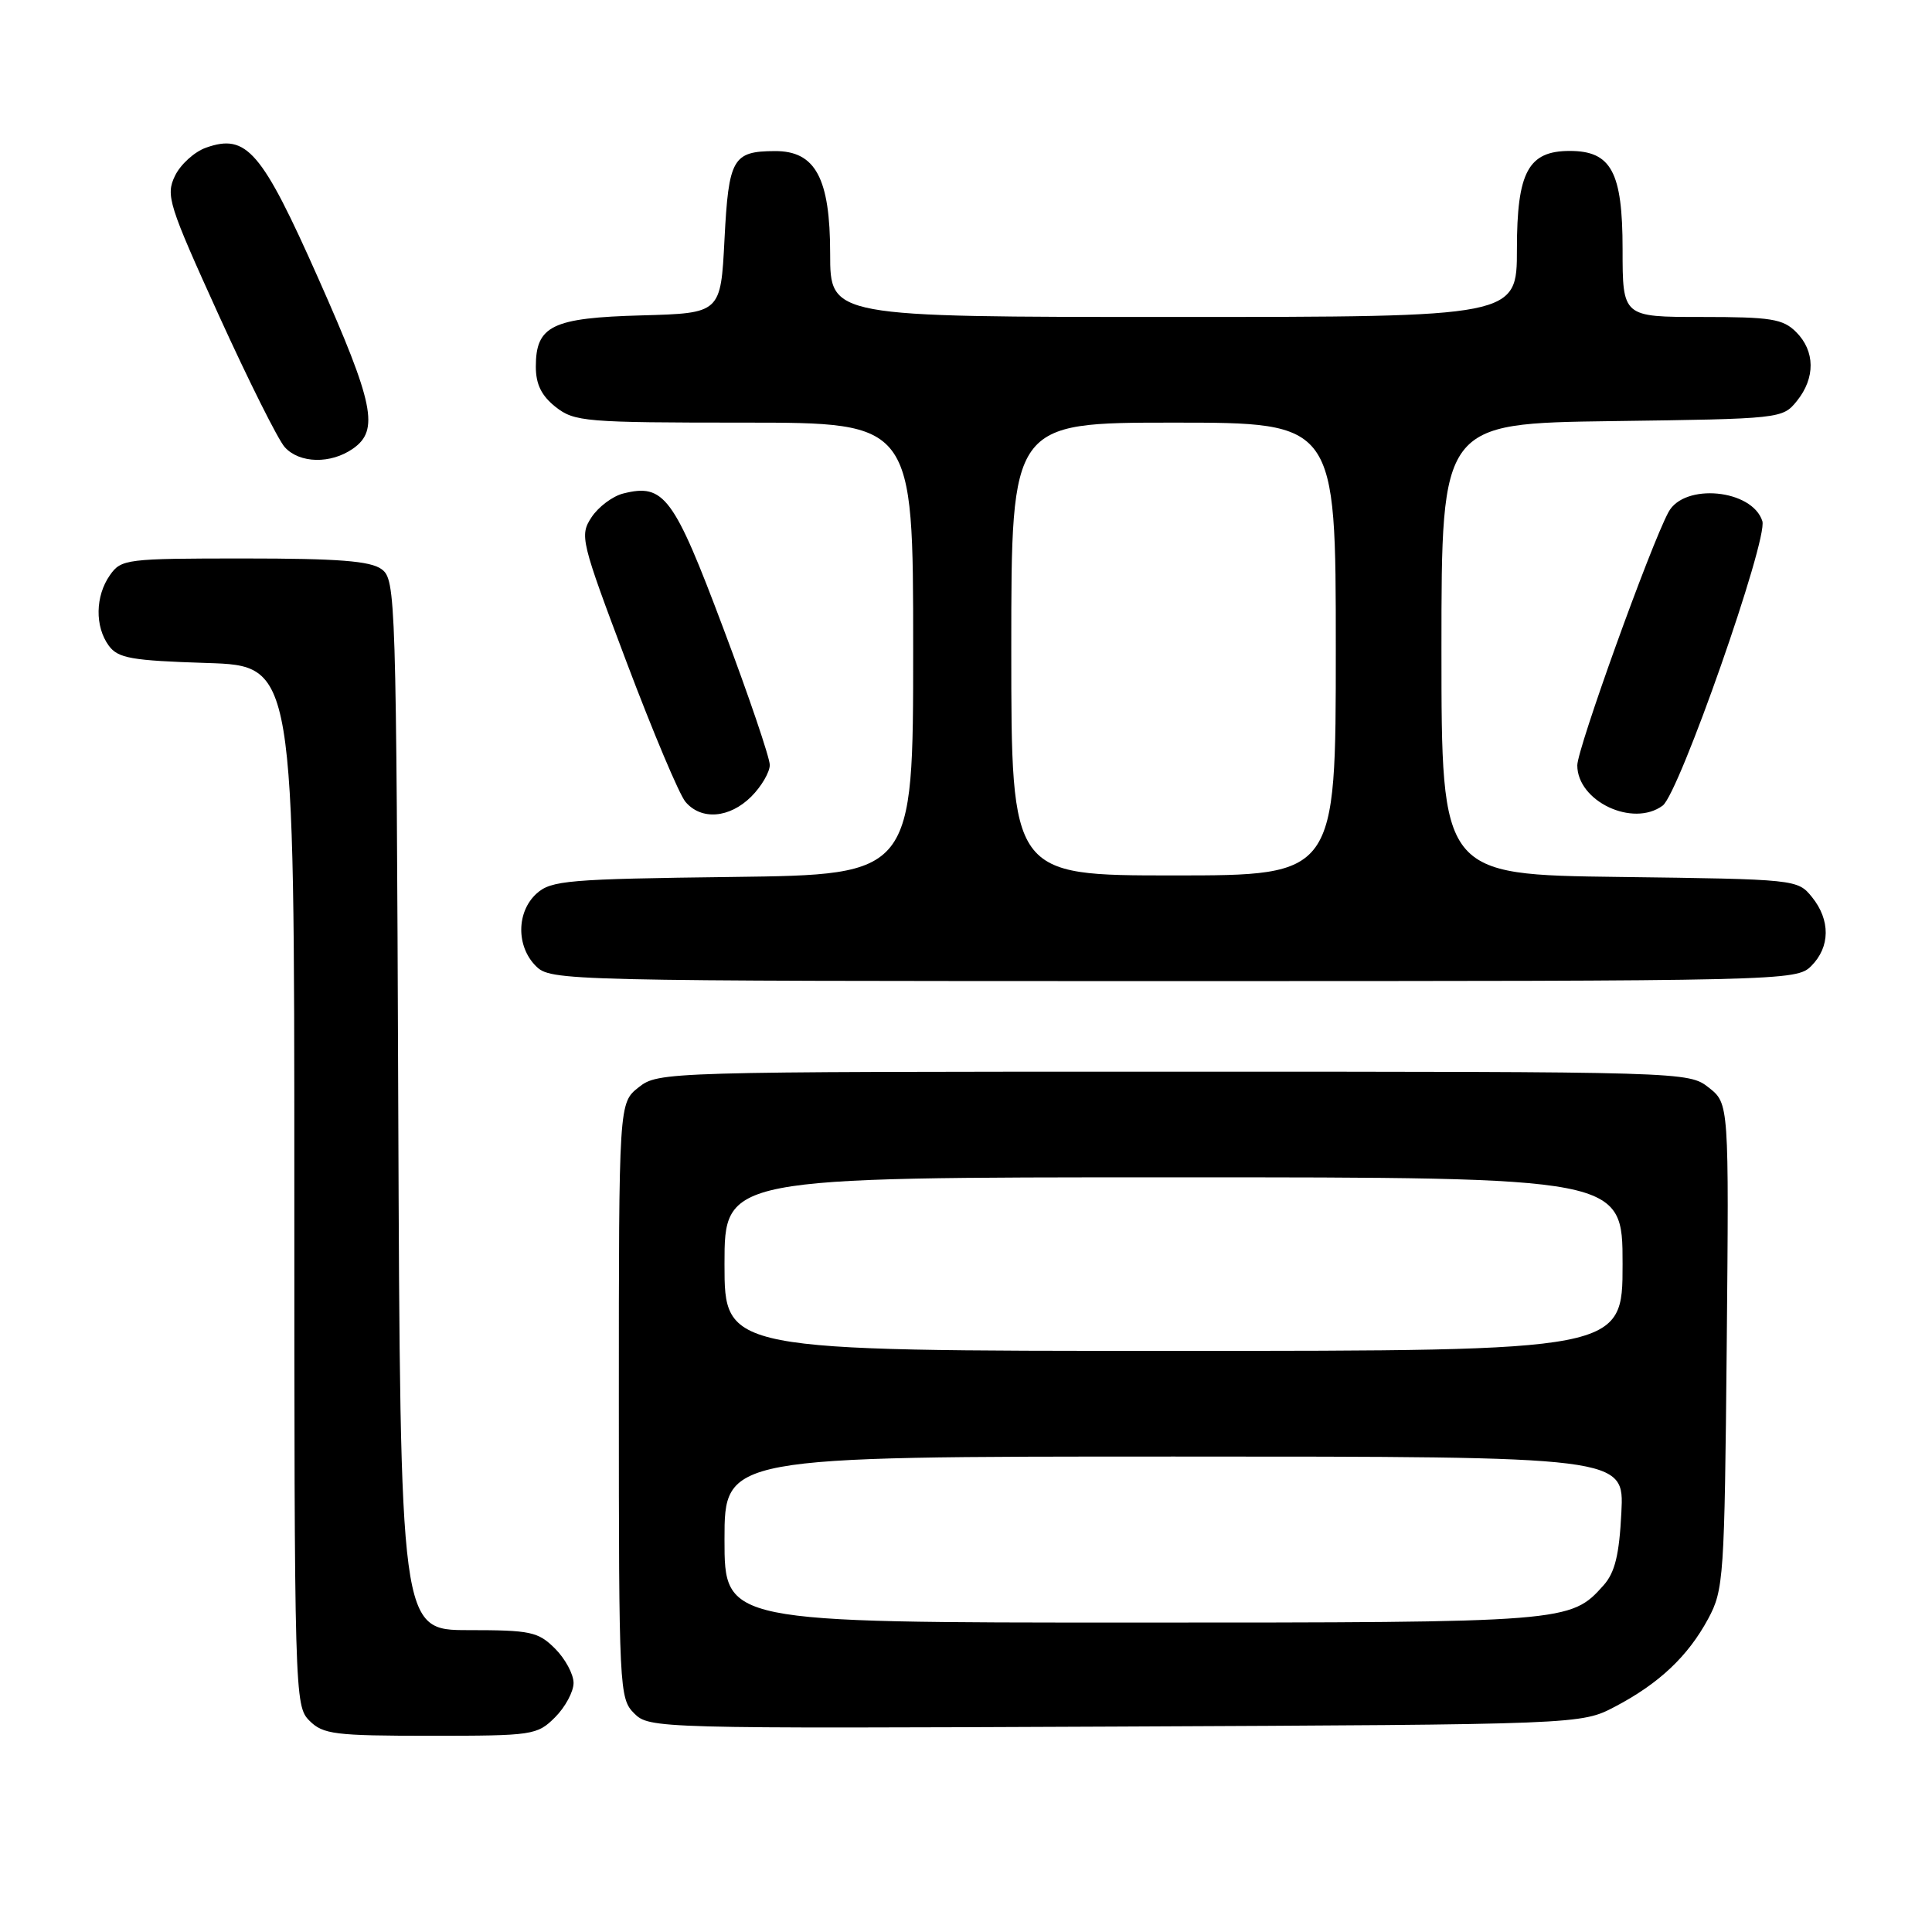 <?xml version="1.0" encoding="UTF-8" standalone="no"?>
<!DOCTYPE svg PUBLIC "-//W3C//DTD SVG 1.1//EN" "http://www.w3.org/Graphics/SVG/1.1/DTD/svg11.dtd" >
<svg xmlns="http://www.w3.org/2000/svg" xmlns:xlink="http://www.w3.org/1999/xlink" version="1.1" viewBox="0 0 256 256">
 <g >
 <path fill="currentColor"
d=" M 73.55 227.55 C 74.90 226.20 76.00 224.15 76.00 223.00 C 76.00 221.85 74.90 219.80 73.55 218.45 C 71.30 216.21 70.31 216.00 62.07 216.00 C 53.04 216.00 53.04 216.00 52.77 146.42 C 52.51 78.86 52.44 76.80 50.56 75.42 C 49.07 74.33 44.82 74.00 32.37 74.00 C 16.70 74.00 16.06 74.08 14.56 76.22 C 12.62 78.99 12.56 83.01 14.41 85.55 C 15.64 87.22 17.37 87.53 27.41 87.85 C 39.00 88.22 39.00 88.22 39.00 157.11 C 39.00 224.67 39.04 226.04 41.00 228.00 C 42.81 229.81 44.33 230.00 57.05 230.00 C 70.62 230.00 71.17 229.92 73.55 227.55 Z  M 214.00 226.14 C 219.83 223.08 223.66 219.47 226.34 214.50 C 228.40 210.68 228.51 209.08 228.80 178.36 C 229.10 146.23 229.10 146.23 226.42 144.11 C 223.74 142.01 223.43 142.00 155.50 142.00 C 87.99 142.00 87.24 142.02 84.63 144.07 C 82.00 146.15 82.00 146.15 82.00 185.57 C 82.00 223.86 82.06 225.06 84.03 227.03 C 86.03 229.03 86.91 229.05 147.78 228.78 C 209.50 228.50 209.50 228.50 214.00 226.14 Z  M 240.00 128.00 C 242.52 125.48 242.56 121.91 240.09 118.86 C 238.19 116.52 238.01 116.50 214.59 116.20 C 191.00 115.90 191.00 115.90 191.00 86.00 C 191.00 56.11 191.00 56.11 213.59 55.80 C 235.95 55.50 236.20 55.48 238.09 53.14 C 240.56 50.09 240.52 46.52 238.00 44.00 C 236.25 42.25 234.67 42.00 225.50 42.00 C 215.00 42.00 215.00 42.00 215.00 33.00 C 215.00 22.79 213.50 20.00 208.00 20.00 C 202.50 20.00 201.00 22.79 201.00 33.00 C 201.00 42.00 201.00 42.00 155.50 42.00 C 110.00 42.00 110.00 42.00 110.00 33.63 C 110.00 23.61 108.05 19.99 102.68 20.02 C 97.09 20.04 96.55 21.00 96.00 31.71 C 95.50 41.50 95.50 41.50 85.04 41.79 C 73.16 42.11 71.00 43.16 71.00 48.58 C 71.00 50.93 71.75 52.44 73.63 53.93 C 76.12 55.88 77.52 56.00 98.63 56.00 C 121.00 56.00 121.00 56.00 121.00 85.95 C 121.00 115.90 121.00 115.90 97.10 116.20 C 75.25 116.47 73.03 116.66 71.10 118.40 C 68.43 120.82 68.39 125.39 71.00 128.00 C 72.97 129.97 74.33 130.00 155.50 130.00 C 236.67 130.00 238.03 129.97 240.00 128.00 Z  M 99.55 105.55 C 100.90 104.20 102.00 102.31 102.00 101.36 C 102.00 100.41 99.23 92.24 95.83 83.22 C 89.28 65.78 87.99 64.03 82.59 65.39 C 81.18 65.74 79.29 67.16 78.38 68.54 C 76.79 70.97 76.95 71.63 83.04 87.78 C 86.51 96.97 90.01 105.29 90.83 106.25 C 92.92 108.72 96.67 108.42 99.55 105.55 Z  M 220.31 106.75 C 222.50 105.14 234.29 71.48 233.52 69.05 C 232.18 64.83 223.16 63.96 221.08 67.86 C 218.66 72.37 209.00 99.21 209.00 101.41 C 209.00 106.18 216.37 109.66 220.31 106.75 Z  M 46.78 59.44 C 50.27 57.00 49.56 53.50 42.17 36.87 C 34.68 20.00 32.68 17.67 27.32 19.56 C 25.77 20.10 23.91 21.79 23.18 23.31 C 21.94 25.89 22.33 27.11 29.00 41.79 C 32.93 50.43 36.86 58.29 37.73 59.25 C 39.69 61.42 43.83 61.51 46.78 59.44 Z  M 96.00 204.00 C 96.00 193.00 96.00 193.00 155.61 193.00 C 215.22 193.00 215.22 193.00 214.84 200.41 C 214.56 206.02 213.99 208.36 212.49 210.05 C 208.10 214.97 207.72 215.00 150.03 215.00 C 96.00 215.00 96.00 215.00 96.00 204.00 Z  M 96.00 167.50 C 96.00 156.00 96.00 156.00 155.50 156.00 C 215.00 156.00 215.00 156.00 215.00 167.50 C 215.00 179.00 215.00 179.00 155.50 179.00 C 96.00 179.00 96.00 179.00 96.00 167.50 Z  M 134.00 86.00 C 134.00 56.00 134.00 56.00 155.50 56.00 C 177.00 56.00 177.00 56.00 177.00 86.00 C 177.00 116.00 177.00 116.00 155.50 116.00 C 134.00 116.00 134.00 116.00 134.00 86.00 Z "/>
</g>
</svg>